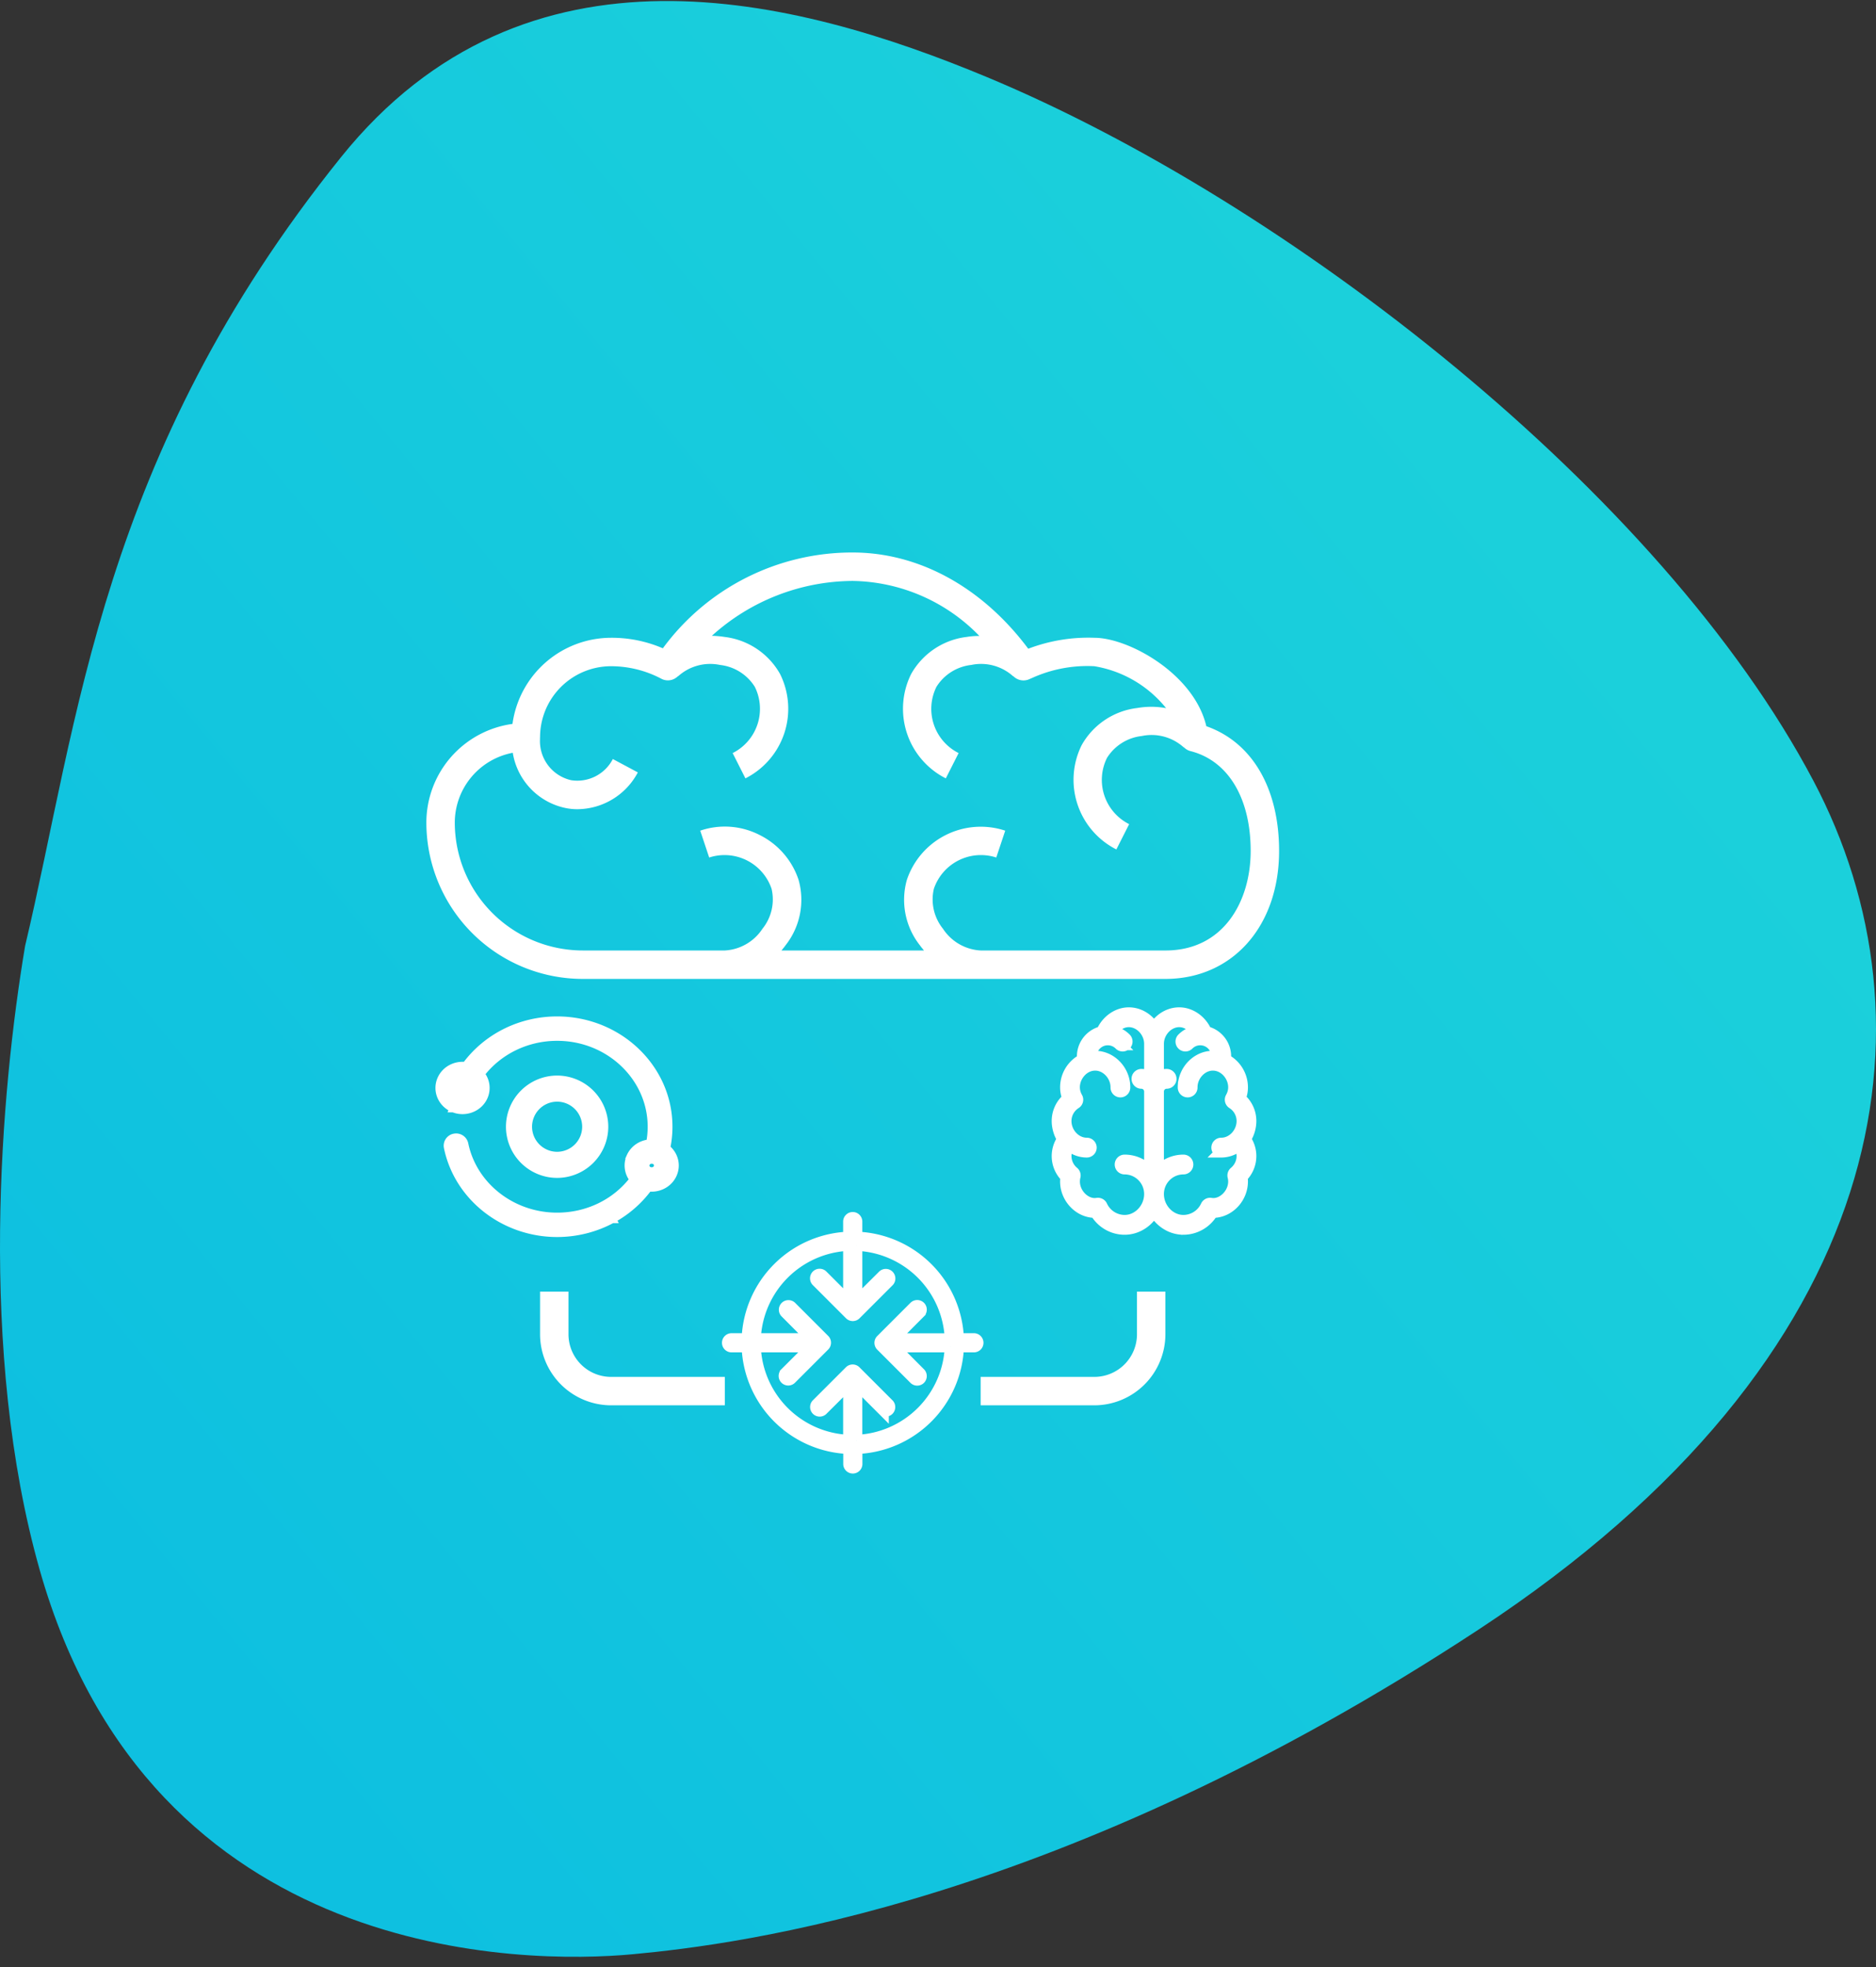 <svg width="165" height="173" fill="none" xmlns="http://www.w3.org/2000/svg"><rect width="100%" height="100%" fill="#333333" stroke="none"/><path d="M29.994 13.822C8.814 40.152 6.91 63.43 2.209 83.185c-2.137 12.731-4.163 35.666 1.282 54.876 9.832 34.682 42.746 34.682 52.15 33.804 9.404-.878 37.616-4.39 74.377-28.536 36.761-24.145 40.607-53.559 29.494-74.631-13.429-25.463-46.333-50.925-72.667-61.9-16.921-7.053-40.608-13.17-56.852 7.024z" fill="url(#paint0_linear)"/><path d="M106.1 63.864c-1.087-4.612-6.837-7.775-9.85-7.775a14.824 14.824 0 00-5.813.963c-4.025-5.388-9.6-8.463-15.437-8.463a20.65 20.65 0 00-16.7 8.425 11.35 11.35 0 00-4.55-.925 8.764 8.764 0 00-8.675 7.575A8.764 8.764 0 0037.5 72.34a13.759 13.759 0 0013.75 13.75h51.25c5.887 0 10-4.625 10-11.25 0-5.525-2.375-9.562-6.4-10.975zm-3.6 19.725H86.25a4.231 4.231 0 01-3.313-1.912 4.105 4.105 0 01-.8-3.513 4.366 4.366 0 015.488-2.75l.787-2.362a6.856 6.856 0 00-8.65 4.325 6.457 6.457 0 001.15 5.762c.113.163.238.3.35.45H68.737c.113-.15.238-.287.35-.45a6.457 6.457 0 001.15-5.762 6.783 6.783 0 00-3.437-3.95 6.698 6.698 0 00-5.212-.375l.787 2.362a4.367 4.367 0 015.487 2.75 4.105 4.105 0 01-.8 3.513 4.232 4.232 0 01-3.312 1.912h-12.5A11.267 11.267 0 0140 72.34a6.262 6.262 0 015.1-6.137 5.925 5.925 0 004.663 4.862c.345.07.697.104 1.05.1a6.061 6.061 0 005.287-3.237l-2.2-1.175a3.517 3.517 0 01-3.663 1.862 3.525 3.525 0 01-2.737-3.7h-.013c0-.025.013-.05.013-.075a6.25 6.25 0 016.25-6.25c1.557.004 3.09.39 4.462 1.125a1.238 1.238 0 001.413-.25l.013.013a4.21 4.21 0 013.687-1 4.15 4.15 0 013.063 1.925 4.351 4.351 0 01-1.95 5.825l1.124 2.225a6.86 6.86 0 003.05-9.175 6.482 6.482 0 00-4.887-3.263 8.361 8.361 0 00-1.113-.1A18.605 18.605 0 0175 51.09a15.832 15.832 0 0111.138 4.838 6.686 6.686 0 00-1.113.087 6.482 6.482 0 00-4.888 3.263 6.861 6.861 0 003.05 9.175l1.126-2.225a4.351 4.351 0 01-1.95-5.825 4.15 4.15 0 013.062-1.925 4.21 4.21 0 013.688 1l.012-.013a1.25 1.25 0 001.35.288l.375-.163a11.767 11.767 0 015.4-1 10.235 10.235 0 016.312 3.688 7.203 7.203 0 00-2.537-.013 6.482 6.482 0 00-4.888 3.263 6.861 6.861 0 003.05 9.175l1.126-2.225a4.351 4.351 0 01-1.95-5.825 4.15 4.15 0 013.062-1.925 4.212 4.212 0 013.688 1l.012-.013c.156.164.356.281.575.338 3.312.837 5.3 4.125 5.3 8.787 0 4.35-2.325 8.75-7.5 8.75z" fill="#fff"/><path d="M49 94.84a4.254 4.254 0 00-4.25 4.25 4.254 4.254 0 004.25 4.249 4.254 4.254 0 004.25-4.25A4.255 4.255 0 0049 94.84zm0 6.703a2.457 2.457 0 01-2.454-2.454A2.457 2.457 0 0149 96.635a2.457 2.457 0 012.454 2.454A2.457 2.457 0 0149 101.543z" fill="#fff" stroke="#fff" stroke-width=".5"/><path d="M39.885 97.476c.259.106.529.156.794.156.777 0 1.531-.432 1.867-1.175h0a1.892 1.892 0 00-.28-2c1.565-2.053 4.052-3.273 6.734-3.273 4.6 0 8.315 3.562 8.315 7.905 0 .493-.048.982-.143 1.463-.724.051-1.404.475-1.717 1.169l.319.144-.32-.144a1.892 1.892 0 00.28 2c-1.563 2.058-4.034 3.274-6.734 3.274-3.978 0-7.401-2.697-8.16-6.384a.74.74 0 00-.866-.567.723.723 0 00-.586.851h0c.902 4.384 4.953 7.544 9.612 7.544 1.696 0 3.368-.422 4.838-1.221l-.167-.308.167.308a9.73 9.73 0 003.197-2.786c.094.013.188.019.28.019.778 0 1.532-.433 1.867-1.175.375-.83.1-1.762-.587-2.297a8.952 8.952 0 00.2-1.89c0-5.171-4.41-9.35-9.795-9.35-3.21 0-6.195 1.49-8.036 4.008-.875-.118-1.772.326-2.146 1.156-.453 1.003.042 2.153 1.067 2.573zm0 0l.132-.324-.133.324s0 0 0 0zm.289-1.99h0c-.11.243.001.542.285.658.29.12.616-.016.73-.269l-1.015-.39zm0 0a.554.554 0 01.509-.314c.074 0 .15.014.222.044l.128-.313m-.86.582l.86-.582m0 0l-.128.313a.495.495 0 01.285.66l-.157-.973zm16.794 7.791c-.115.253-.44.388-.732.269a.494.494 0 01-.285-.659.57.57 0 01.731-.27h0a.495.495 0 01.286.66z" fill="#fff" stroke="#fff" stroke-width=".7"/><path d="M50 117.339v-3.75h-2.5v3.75a6.26 6.26 0 006.25 6.25h10v-2.5h-10a3.75 3.75 0 01-3.75-3.75z" fill="#fff"/><mask id="a" maskUnits="userSpaceOnUse" x="63" y="106.089" width="24" height="24" fill="#000"><path fill="#fff" d="M63 106.089h24v24H63z"/><path d="M85.656 117.746h-1.375a9.28 9.28 0 00-8.937-8.929v-1.384a.345.345 0 00-.344-.344.346.346 0 00-.344.344v1.384a9.28 9.28 0 00-8.929 8.929h-1.383a.345.345 0 00-.344.343.342.342 0 00.344.344h1.383a9.281 9.281 0 008.938 8.938v1.375a.345.345 0 00.344.343.345.345 0 00.343-.343v-1.375a9.284 9.284 0 008.93-8.938h1.374a.342.342 0 00.344-.344.345.345 0 00-.344-.343zm-10.312 8.937v-5.008l2.33 2.329a.346.346 0 00.467-.018.347.347 0 00.018-.467l-2.922-2.922a.344.344 0 00-.484 0l-2.922 2.922a.344.344 0 00.484.485l2.341-2.329v5.008a8.6 8.6 0 01-8.241-8.25h5l-2.33 2.331a.342.342 0 00.486.484l2.921-2.921a.346.346 0 000-.485l-2.922-2.922a.342.342 0 00-.466.018.343.343 0 00-.018.467l2.329 2.341h-5a8.604 8.604 0 018.241-8.242v5l-2.33-2.329a.343.343 0 00-.485.485l2.922 2.922a.344.344 0 00.484 0l2.922-2.922a.346.346 0 00-.018-.467.343.343 0 00-.466-.018l-2.341 2.329v-5a8.606 8.606 0 018.25 8.25h-5.009l2.33-2.339a.343.343 0 00-.486-.485l-2.921 2.922a.346.346 0 000 .485l2.922 2.922a.344.344 0 00.484 0 .346.346 0 000-.485l-2.329-2.341h5.009a8.606 8.606 0 01-8.25 8.25z"/></mask><path d="M85.656 117.746h-1.375a9.28 9.28 0 00-8.937-8.929v-1.384a.345.345 0 00-.344-.344.346.346 0 00-.344.344v1.384a9.28 9.28 0 00-8.929 8.929h-1.383a.345.345 0 00-.344.343.342.342 0 00.344.344h1.383a9.281 9.281 0 008.938 8.938v1.375a.345.345 0 00.344.343.345.345 0 00.343-.343v-1.375a9.284 9.284 0 008.93-8.938h1.374a.342.342 0 00.344-.344.345.345 0 00-.344-.343zm-10.312 8.937v-5.008l2.33 2.329a.346.346 0 00.467-.018.347.347 0 00.018-.467l-2.922-2.922a.344.344 0 00-.484 0l-2.922 2.922a.344.344 0 00.484.485l2.341-2.329v5.008a8.6 8.6 0 01-8.241-8.25h5l-2.33 2.331a.342.342 0 00.486.484l2.921-2.921a.346.346 0 000-.485l-2.922-2.922a.342.342 0 00-.466.018.343.343 0 00-.018.467l2.329 2.341h-5a8.604 8.604 0 018.241-8.242v5l-2.33-2.329a.343.343 0 00-.485.485l2.922 2.922a.344.344 0 00.484 0l2.922-2.922a.346.346 0 00-.018-.467.343.343 0 00-.466-.018l-2.341 2.329v-5a8.606 8.606 0 018.25 8.25h-5.009l2.33-2.339a.343.343 0 00-.486-.485l-2.921 2.922a.346.346 0 000 .485l2.922 2.922a.344.344 0 00.484 0 .346.346 0 000-.485l-2.329-2.341h5.009a8.606 8.606 0 01-8.25 8.25z" fill="#fff"/><path d="M85.656 117.746h-1.375a9.28 9.28 0 00-8.937-8.929v-1.384a.345.345 0 00-.344-.344.346.346 0 00-.344.344v1.384a9.28 9.28 0 00-8.929 8.929h-1.383a.345.345 0 00-.344.343.342.342 0 00.344.344h1.383a9.281 9.281 0 008.938 8.938v1.375a.345.345 0 00.344.343.345.345 0 00.343-.343v-1.375a9.284 9.284 0 008.93-8.938h1.374a.342.342 0 00.344-.344.345.345 0 00-.344-.343zm-10.312 8.937v-5.008l2.33 2.329a.346.346 0 00.467-.018.347.347 0 00.018-.467l-2.922-2.922a.344.344 0 00-.484 0l-2.922 2.922a.344.344 0 00.484.485l2.341-2.329v5.008a8.6 8.6 0 01-8.241-8.25h5l-2.33 2.331a.342.342 0 00.486.484l2.921-2.921a.346.346 0 000-.485l-2.922-2.922a.342.342 0 00-.466.018.343.343 0 00-.018.467l2.329 2.341h-5a8.604 8.604 0 018.241-8.242v5l-2.33-2.329a.343.343 0 00-.485.485l2.922 2.922a.344.344 0 00.484 0l2.922-2.922a.346.346 0 00-.018-.467.343.343 0 00-.466-.018l-2.341 2.329v-5a8.606 8.606 0 018.25 8.25h-5.009l2.33-2.339a.343.343 0 00-.486-.485l-2.921 2.922a.346.346 0 000 .485l2.922 2.922a.344.344 0 00.484 0 .346.346 0 000-.485l-2.329-2.341h5.009a8.606 8.606 0 01-8.25 8.25z" stroke="#fff" mask="url(#a)"/><path d="M100 117.339a3.75 3.75 0 01-3.75 3.75h-10v2.5h10a6.259 6.259 0 006.25-6.25v-3.75H100v3.75z" fill="#fff"/><g clip-path="url(#clip0)"><mask id="b" maskUnits="userSpaceOnUse" x="92" y="88.089" width="19" height="21" fill="#000"><path fill="#fff" d="M92 88.089h19v21H92z"/><path d="M109.524 100.181a2.98 2.98 0 00.476-1.592c0-.779-.345-1.503-.936-1.994.131-.314.197-.64.197-.974a2.768 2.768 0 00-1.494-2.447 2.224 2.224 0 00-1.682-2.427c-.425-.986-1.371-1.658-2.368-1.658-.928 0-1.76.544-2.217 1.337-.457-.793-1.289-1.337-2.217-1.337-.997 0-1.943.672-2.368 1.658a2.223 2.223 0 00-1.682 2.427 2.767 2.767 0 00-1.494 2.447c0 .334.066.66.197.974A2.582 2.582 0 0093 98.59c0 .52.16 1.116.476 1.592A2.58 2.58 0 0093 101.67c0 .691.279 1.349.772 1.838-.253 1.54.97 3.098 2.554 3.098l.034-.001c.525.91 1.5 1.485 2.553 1.485 1.097 0 2.078-.661 2.587-1.614.509.953 1.49 1.614 2.587 1.614a2.961 2.961 0 002.553-1.485.375.375 0 00.034.001c1.402 0 2.587-1.241 2.587-2.709 0-.125-.011-.254-.033-.389a2.586 2.586 0 00.772-1.838c0-.532-.167-1.051-.476-1.488zm-8.394-5.474a1.46 1.46 0 00-.739-.2.37.37 0 00-.369.371.37.37 0 00.369.371c.408 0 .739.334.739.743v7.057a2.941 2.941 0 00-2.217-1.008.37.37 0 000 .742c1.223 0 2.217.999 2.217 2.226 0 1.268-1.015 2.338-2.217 2.338a2.223 2.223 0 01-2.007-1.294.37.37 0 00-.377-.213l-.078.01c-1.051.145-2.236-1.051-1.915-2.389a.372.372 0 00-.123-.372 1.85 1.85 0 01-.674-1.42c0-.336.095-.666.271-.954.444.364.995.583 1.577.583a.37.37 0 000-.742c-1.003 0-1.848-.919-1.848-1.967 0-.635.323-1.22.863-1.564a.372.372 0 00.124-.496 1.833 1.833 0 01-.248-.908c0-1.002.813-1.967 1.848-1.967.985 0 1.848.919 1.848 1.967a.37.37 0 10.739 0c0-1.469-1.185-2.71-2.587-2.71-.124 0-.247.01-.369.03v-.03c0-.828.67-1.484 1.478-1.484.395 0 .766.155 1.045.435a.368.368 0 00.523 0 .372.372 0 000-.525 2.199 2.199 0 00-1.226-.625c.326-.486.868-.88 1.506-.88.984 0 1.847.919 1.847 1.966v2.909zm6.283 6.591c.582 0 1.133-.219 1.577-.583.176.288.271.618.271.954 0 .545-.246 1.062-.674 1.42a.372.372 0 00-.123.372 1.8 1.8 0 01.058.435c0 1.152-1.038 2.083-1.973 1.954l-.078-.01a.369.369 0 00-.377.213 2.224 2.224 0 01-2.007 1.294c-1.202 0-2.217-1.07-2.217-2.338 0-1.227.994-2.226 2.217-2.226a.37.37 0 000-.742c-.882 0-1.675.39-2.217 1.008v-7.057c0-.41.331-.743.739-.743a.37.37 0 00.369-.37.37.37 0 00-.369-.372 1.46 1.46 0 00-.739.2v-2.909c0-1.047.863-1.966 1.847-1.966.638 0 1.18.394 1.506.88a2.2 2.2 0 00-1.226.625.373.373 0 000 .525.369.369 0 00.523 0c.279-.28.65-.435 1.045-.435.813 0 1.478.66 1.478 1.485v.029a2.395 2.395 0 00-.369-.03c-1.402 0-2.587 1.241-2.587 2.71a.37.37 0 10.739 0c0-1.048.864-1.967 1.848-1.967 1.034 0 1.848.965 1.848 1.967 0 .311-.084.617-.248.908a.372.372 0 00.124.496c.54.344.863.929.863 1.564 0 1.052-.848 1.967-1.848 1.967a.37.37 0 000 .742z"/></mask><path d="M109.524 100.181a2.98 2.98 0 00.476-1.592c0-.779-.345-1.503-.936-1.994.131-.314.197-.64.197-.974a2.768 2.768 0 00-1.494-2.447 2.224 2.224 0 00-1.682-2.427c-.425-.986-1.371-1.658-2.368-1.658-.928 0-1.76.544-2.217 1.337-.457-.793-1.289-1.337-2.217-1.337-.997 0-1.943.672-2.368 1.658a2.223 2.223 0 00-1.682 2.427 2.767 2.767 0 00-1.494 2.447c0 .334.066.66.197.974A2.582 2.582 0 0093 98.59c0 .52.16 1.116.476 1.592A2.58 2.58 0 0093 101.67c0 .691.279 1.349.772 1.838-.253 1.54.97 3.098 2.554 3.098l.034-.001c.525.91 1.5 1.485 2.553 1.485 1.097 0 2.078-.661 2.587-1.614.509.953 1.49 1.614 2.587 1.614a2.961 2.961 0 002.553-1.485.375.375 0 00.034.001c1.402 0 2.587-1.241 2.587-2.709 0-.125-.011-.254-.033-.389a2.586 2.586 0 00.772-1.838c0-.532-.167-1.051-.476-1.488zm-8.394-5.474a1.46 1.46 0 00-.739-.2.37.37 0 00-.369.371.37.37 0 00.369.371c.408 0 .739.334.739.743v7.057a2.941 2.941 0 00-2.217-1.008.37.37 0 000 .742c1.223 0 2.217.999 2.217 2.226 0 1.268-1.015 2.338-2.217 2.338a2.223 2.223 0 01-2.007-1.294.37.37 0 00-.377-.213l-.078.01c-1.051.145-2.236-1.051-1.915-2.389a.372.372 0 00-.123-.372 1.85 1.85 0 01-.674-1.42c0-.336.095-.666.271-.954.444.364.995.583 1.577.583a.37.37 0 000-.742c-1.003 0-1.848-.919-1.848-1.967 0-.635.323-1.22.863-1.564a.372.372 0 00.124-.496 1.833 1.833 0 01-.248-.908c0-1.002.813-1.967 1.848-1.967.985 0 1.848.919 1.848 1.967a.37.37 0 10.739 0c0-1.469-1.185-2.71-2.587-2.71-.124 0-.247.01-.369.03v-.03c0-.828.67-1.484 1.478-1.484.395 0 .766.155 1.045.435a.368.368 0 00.523 0 .372.372 0 000-.525 2.199 2.199 0 00-1.226-.625c.326-.486.868-.88 1.506-.88.984 0 1.847.919 1.847 1.966v2.909zm6.283 6.591c.582 0 1.133-.219 1.577-.583.176.288.271.618.271.954 0 .545-.246 1.062-.674 1.42a.372.372 0 00-.123.372 1.8 1.8 0 01.058.435c0 1.152-1.038 2.083-1.973 1.954l-.078-.01a.369.369 0 00-.377.213 2.224 2.224 0 01-2.007 1.294c-1.202 0-2.217-1.07-2.217-2.338 0-1.227.994-2.226 2.217-2.226a.37.37 0 000-.742c-.882 0-1.675.39-2.217 1.008v-7.057c0-.41.331-.743.739-.743a.37.37 0 00.369-.37.37.37 0 00-.369-.372 1.46 1.46 0 00-.739.2v-2.909c0-1.047.863-1.966 1.847-1.966.638 0 1.18.394 1.506.88a2.2 2.2 0 00-1.226.625.373.373 0 000 .525.369.369 0 00.523 0c.279-.28.65-.435 1.045-.435.813 0 1.478.66 1.478 1.485v.029a2.395 2.395 0 00-.369-.03c-1.402 0-2.587 1.241-2.587 2.71a.37.37 0 10.739 0c0-1.048.864-1.967 1.848-1.967 1.034 0 1.848.965 1.848 1.967 0 .311-.084.617-.248.908a.372.372 0 00.124.496c.54.344.863.929.863 1.564 0 1.052-.848 1.967-1.848 1.967a.37.37 0 000 .742z" fill="#fff"/><path d="M109.524 100.181a2.98 2.98 0 00.476-1.592c0-.779-.345-1.503-.936-1.994.131-.314.197-.64.197-.974a2.768 2.768 0 00-1.494-2.447 2.224 2.224 0 00-1.682-2.427c-.425-.986-1.371-1.658-2.368-1.658-.928 0-1.76.544-2.217 1.337-.457-.793-1.289-1.337-2.217-1.337-.997 0-1.943.672-2.368 1.658a2.223 2.223 0 00-1.682 2.427 2.767 2.767 0 00-1.494 2.447c0 .334.066.66.197.974A2.582 2.582 0 0093 98.59c0 .52.16 1.116.476 1.592A2.58 2.58 0 0093 101.67c0 .691.279 1.349.772 1.838-.253 1.54.97 3.098 2.554 3.098l.034-.001c.525.91 1.5 1.485 2.553 1.485 1.097 0 2.078-.661 2.587-1.614.509.953 1.49 1.614 2.587 1.614a2.961 2.961 0 002.553-1.485.375.375 0 00.034.001c1.402 0 2.587-1.241 2.587-2.709 0-.125-.011-.254-.033-.389a2.586 2.586 0 00.772-1.838c0-.532-.167-1.051-.476-1.488zm-8.394-5.474a1.46 1.46 0 00-.739-.2.37.37 0 00-.369.371.37.37 0 00.369.371c.408 0 .739.334.739.743v7.057a2.941 2.941 0 00-2.217-1.008.37.37 0 000 .742c1.223 0 2.217.999 2.217 2.226 0 1.268-1.015 2.338-2.217 2.338a2.223 2.223 0 01-2.007-1.294.37.37 0 00-.377-.213l-.078.01c-1.051.145-2.236-1.051-1.915-2.389a.372.372 0 00-.123-.372 1.85 1.85 0 01-.674-1.42c0-.336.095-.666.271-.954.444.364.995.583 1.577.583a.37.37 0 000-.742c-1.003 0-1.848-.919-1.848-1.967 0-.635.323-1.22.863-1.564a.372.372 0 00.124-.496 1.833 1.833 0 01-.248-.908c0-1.002.813-1.967 1.848-1.967.985 0 1.848.919 1.848 1.967a.37.37 0 10.739 0c0-1.469-1.185-2.71-2.587-2.71-.124 0-.247.01-.369.03v-.03c0-.828.67-1.484 1.478-1.484.395 0 .766.155 1.045.435a.368.368 0 00.523 0 .372.372 0 000-.525 2.199 2.199 0 00-1.226-.625c.326-.486.868-.88 1.506-.88.984 0 1.847.919 1.847 1.966v2.909zm6.283 6.591c.582 0 1.133-.219 1.577-.583.176.288.271.618.271.954 0 .545-.246 1.062-.674 1.42a.372.372 0 00-.123.372 1.8 1.8 0 01.058.435c0 1.152-1.038 2.083-1.973 1.954l-.078-.01a.369.369 0 00-.377.213 2.224 2.224 0 01-2.007 1.294c-1.202 0-2.217-1.07-2.217-2.338 0-1.227.994-2.226 2.217-2.226a.37.37 0 000-.742c-.882 0-1.675.39-2.217 1.008v-7.057c0-.41.331-.743.739-.743a.37.37 0 00.369-.37.37.37 0 00-.369-.372 1.46 1.46 0 00-.739.2v-2.909c0-1.047.863-1.966 1.847-1.966.638 0 1.18.394 1.506.88a2.2 2.2 0 00-1.226.625.373.373 0 000 .525.369.369 0 00.523 0c.279-.28.65-.435 1.045-.435.813 0 1.478.66 1.478 1.485v.029a2.395 2.395 0 00-.369-.03c-1.402 0-2.587 1.241-2.587 2.71a.37.37 0 10.739 0c0-1.048.864-1.967 1.848-1.967 1.034 0 1.848.965 1.848 1.967 0 .311-.084.617-.248.908a.372.372 0 00.124.496c.54.344.863.929.863 1.564 0 1.052-.848 1.967-1.848 1.967a.37.37 0 000 .742z" stroke="#fff" mask="url(#b)"/></g><defs><linearGradient id="paint0_linear" x1="20.862" y1="152.243" x2="140.964" y2="53.557" gradientUnits="userSpaceOnUse"><stop stop-color="#0EC0E0"/><stop offset="1" stop-color="#1BD0DB"/></linearGradient><clipPath id="clip0"><path fill="#fff" transform="translate(92 88.09)" d="M0 0h19v22H0z"/></clipPath></defs></svg>
